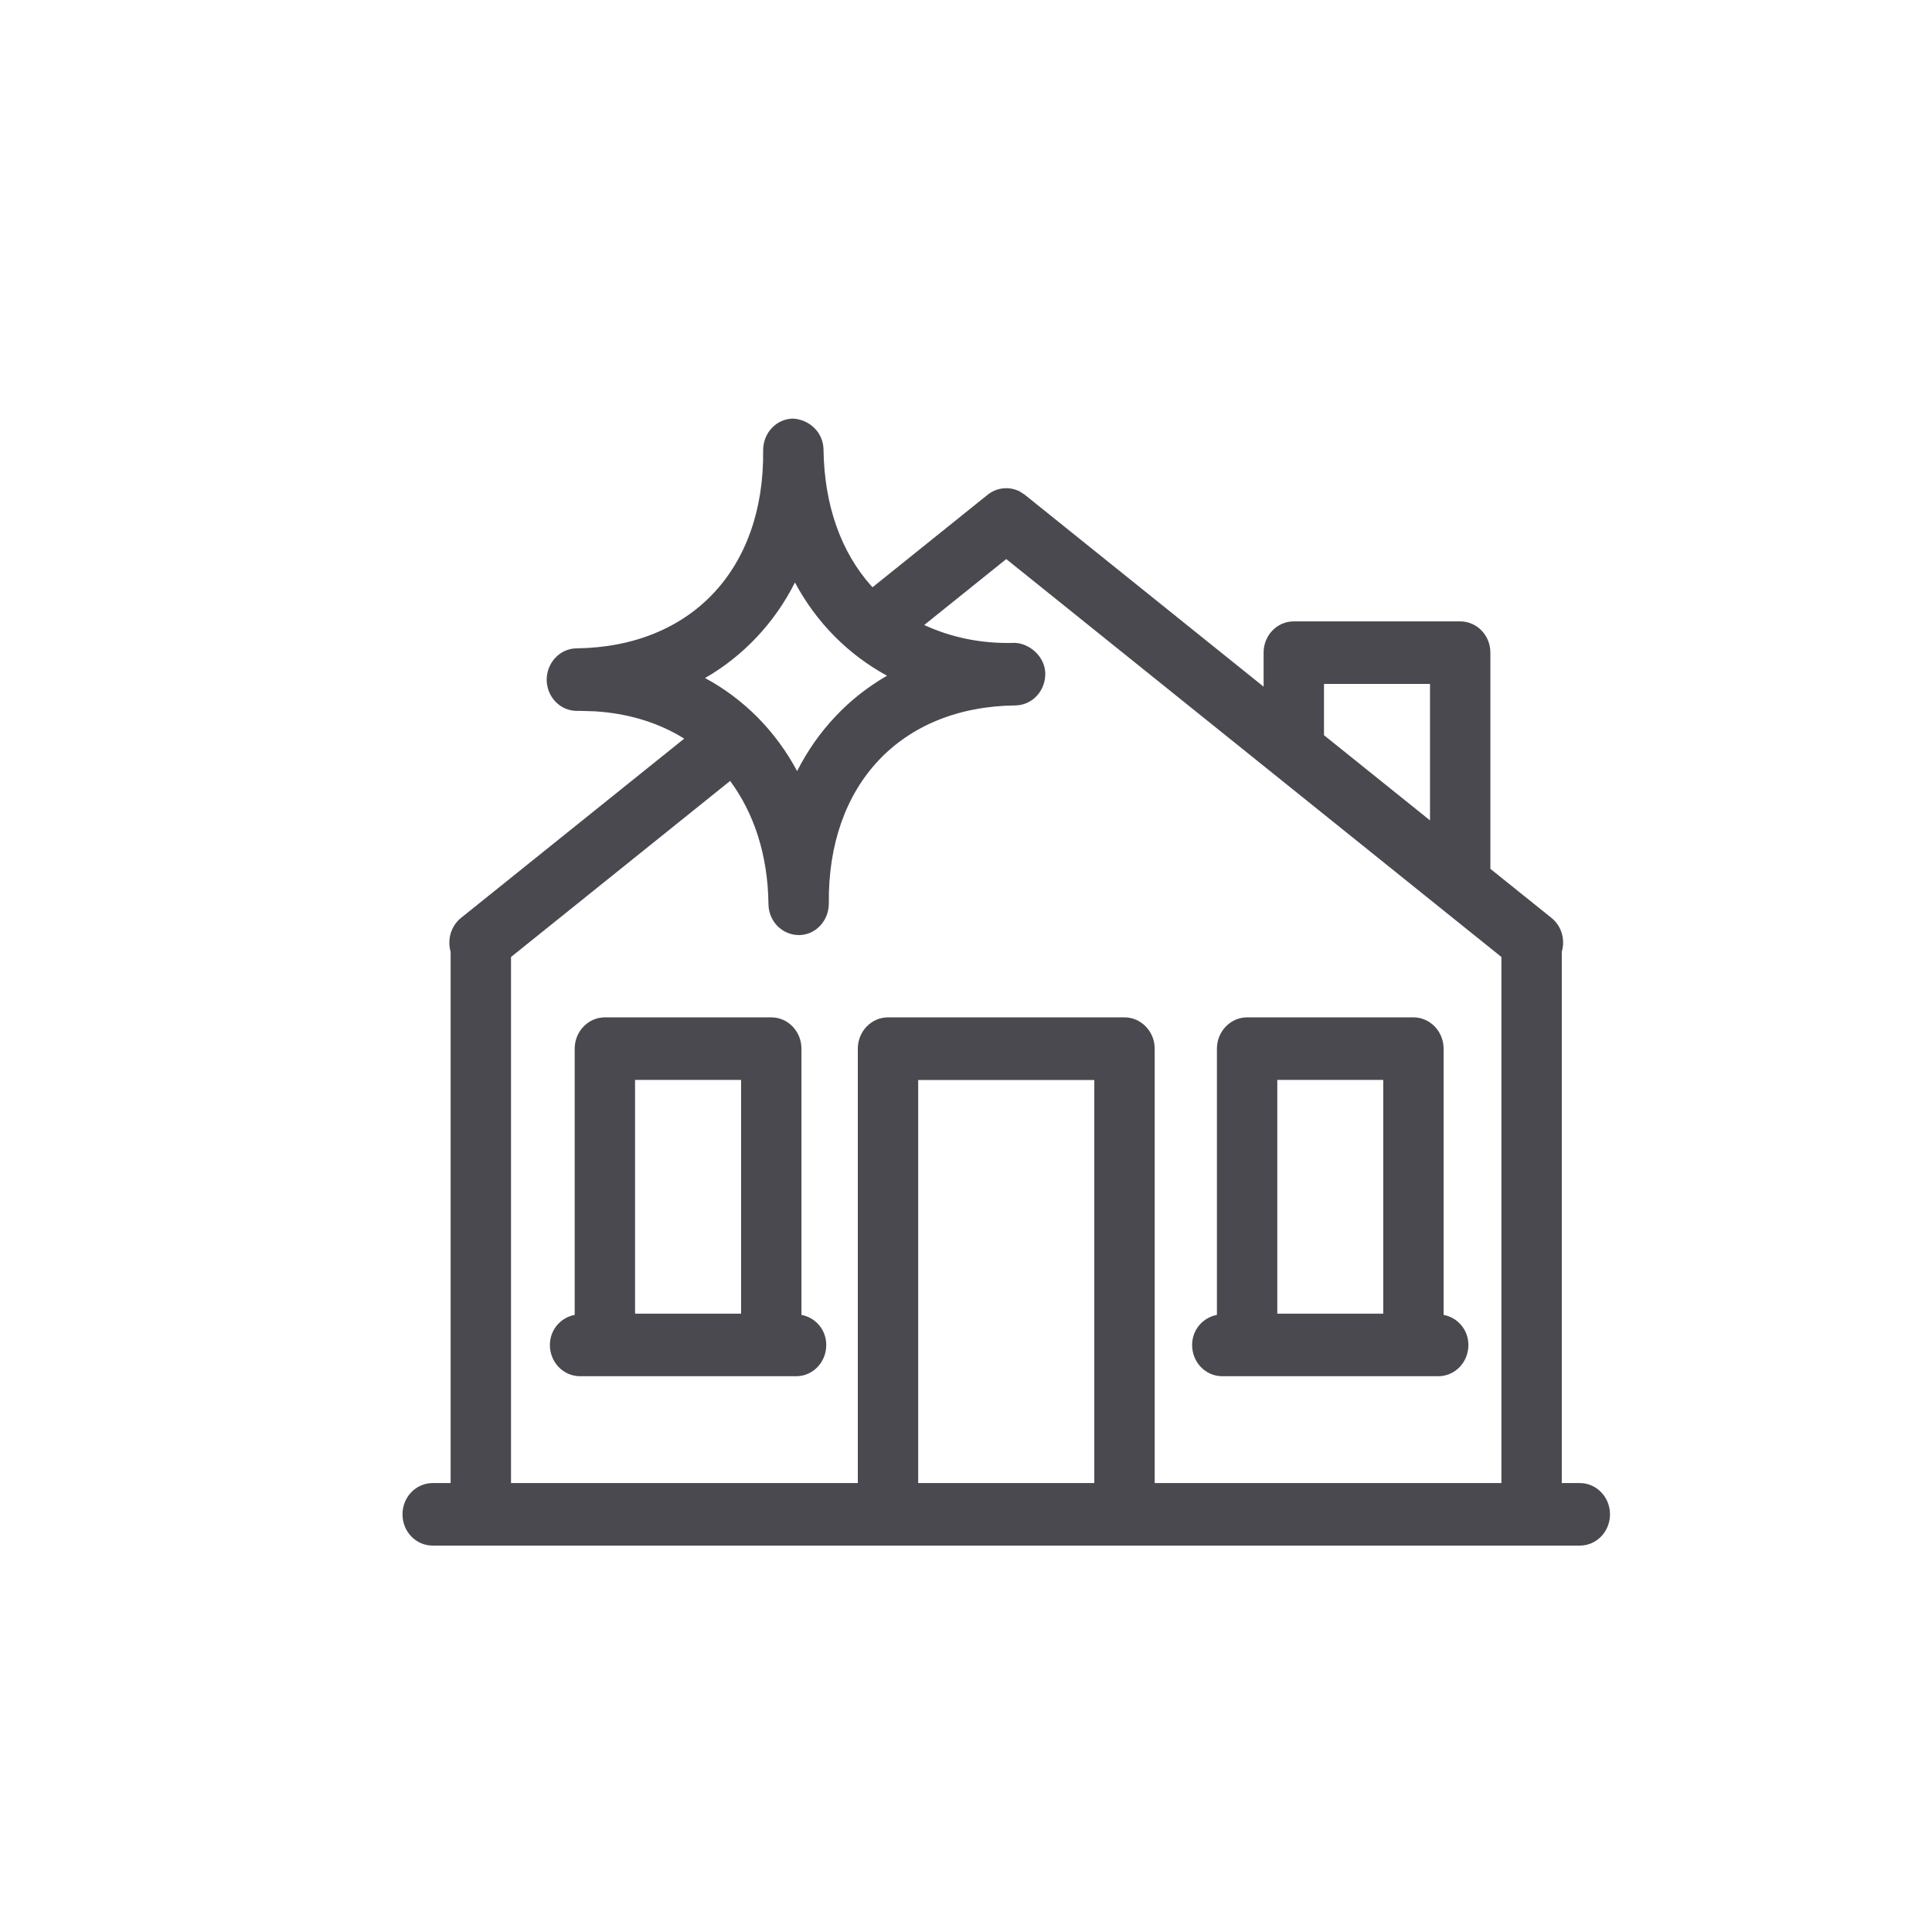 <svg width="24" height="24" viewBox="0 0 24 24" fill="none" xmlns="http://www.w3.org/2000/svg">
<path fill-rule="evenodd" clip-rule="evenodd" d="M9.852 5.2C10.052 5.211 10.227 5.369 10.23 5.584C10.239 6.28 10.45 6.859 10.82 7.275L10.839 7.295L12.27 6.145C12.386 6.053 12.542 6.04 12.669 6.106L12.729 6.145L15.697 8.53V8.107C15.697 7.892 15.864 7.719 16.072 7.719H18.139C18.346 7.719 18.514 7.892 18.514 8.107V10.793L19.275 11.404C19.401 11.507 19.445 11.675 19.401 11.824V18.423H19.625C19.832 18.423 20 18.597 20 18.811C20 19.027 19.832 19.2 19.625 19.2H5.375C5.167 19.2 5 19.027 5 18.811C5 18.597 5.167 18.423 5.375 18.423H5.598V11.824C5.555 11.675 5.599 11.507 5.725 11.404L8.499 9.176L8.441 9.14C8.139 8.966 7.785 8.86 7.385 8.836L7.211 8.831C7.196 8.831 7.181 8.83 7.166 8.831C6.961 8.831 6.794 8.66 6.791 8.447C6.791 8.23 6.957 8.056 7.162 8.054C8.588 8.036 9.498 7.069 9.48 5.593C9.48 5.376 9.646 5.202 9.852 5.2ZM13.594 13.416H11.406V18.423H13.594V13.416ZM12.5 6.945L11.481 7.764C11.806 7.914 12.179 7.999 12.606 7.986C12.789 7.992 12.983 8.155 12.985 8.37C12.985 8.587 12.82 8.76 12.615 8.763C11.19 8.779 10.279 9.746 10.296 11.223C10.296 11.439 10.132 11.614 9.926 11.616C9.717 11.616 9.549 11.446 9.546 11.232C9.539 10.616 9.365 10.101 9.07 9.701L6.348 11.888V18.423H10.656V13.027C10.656 12.813 10.824 12.638 11.031 12.638H13.969C14.175 12.638 14.344 12.813 14.344 13.027V18.423H18.651V11.888L12.5 6.945ZM17.558 12.638C17.765 12.638 17.933 12.813 17.933 13.027V16.334C18.107 16.367 18.241 16.518 18.241 16.708C18.241 16.924 18.073 17.096 17.866 17.096H15.184C14.976 17.096 14.809 16.924 14.809 16.708C14.809 16.518 14.943 16.367 15.117 16.334V13.027C15.117 12.813 15.285 12.638 15.492 12.638H17.558ZM9.581 12.638C9.789 12.638 9.956 12.813 9.956 13.027V16.334C10.131 16.367 10.264 16.518 10.264 16.708C10.264 16.924 10.097 17.096 9.889 17.096H7.206C6.999 17.096 6.831 16.924 6.831 16.708C6.831 16.518 6.965 16.367 7.139 16.334V13.027C7.139 12.813 7.307 12.638 7.514 12.638H9.581ZM17.183 13.415H15.867V16.319H17.183V13.415ZM9.206 13.415H7.889V16.319H9.206V13.415ZM17.764 8.496H16.447V9.133L17.764 10.191V8.496ZM9.875 7.236C9.749 7.486 9.591 7.712 9.401 7.914C9.211 8.116 8.995 8.287 8.758 8.423C8.999 8.552 9.218 8.717 9.413 8.913C9.607 9.11 9.771 9.333 9.902 9.579C10.028 9.33 10.187 9.102 10.377 8.901C10.566 8.699 10.782 8.531 11.019 8.394C10.779 8.263 10.559 8.099 10.365 7.902C10.17 7.705 10.007 7.482 9.875 7.236Z" fill="#4A4950"/>
</svg>
